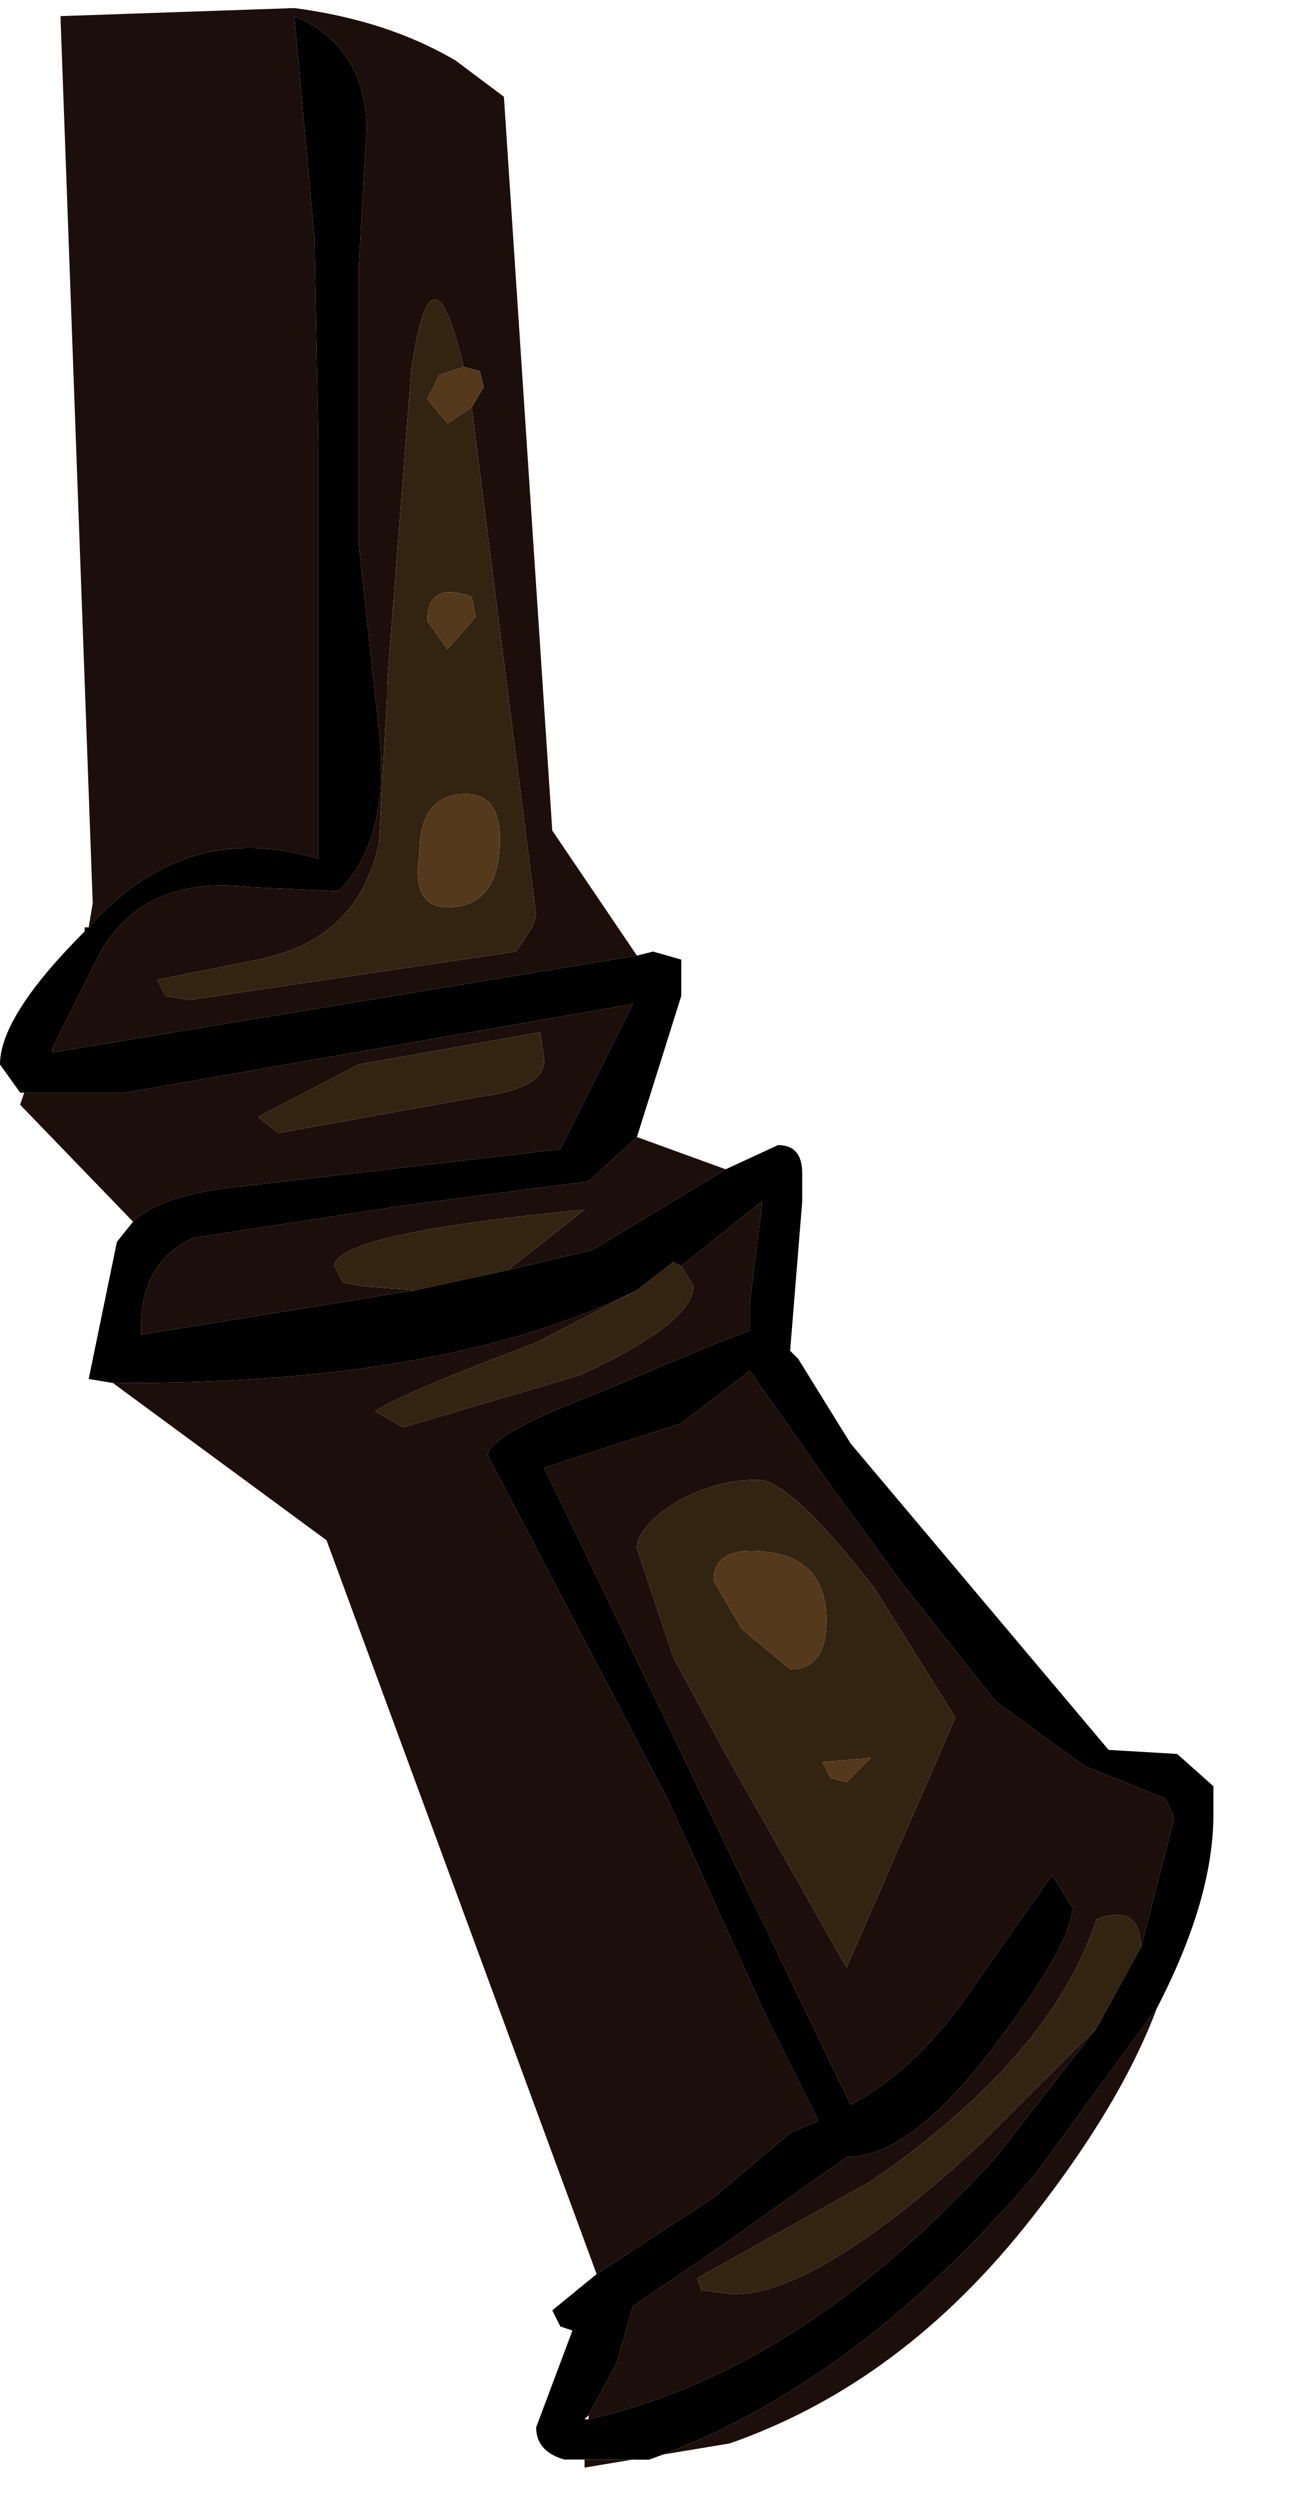 <?xml version="1.0" encoding="utf-8"?>
<svg version="1.1" id="Layer_1"
xmlns="http://www.w3.org/2000/svg"
xmlns:xlink="http://www.w3.org/1999/xlink"
width="16px" height="31px"
xml:space="preserve">
<g id="1567" transform="matrix(1, 0, 0, 1, 0, 0)">
<path style="fill:#1C0E0B;fill-opacity:1" d="M0.65,13.05L0.65 13L1.25 11.8Q1.8 10.85 3.1 11L4.15 11.05L4.2 11.05Q4.85 10.4 4.7 9.05L4.45 6.75L4.45 3.3L4.55 1.55Q4.5 0.55 3.65 0.2L3.9 2.95L3.95 5.55L3.95 10.65Q2.3 10.15 1.1 11.5L1.15 11.2L0.75 0.2L3.65 0.1Q4.8 0.25 5.65 0.75L6.25 1.2L6.85 10.3L7.9 11.85L0.65 13.05M7.25,15Q4.15 15.3 4.15 15.7L4.25 15.9L4.5 15.95L5.15 16L1.75 16.55L1.75 16.45Q1.75 15.65 2.4 15.35L5 14.95L7.3 14.65L7.9 14.1L9 14.5L7.35 15.5L6.3 15.75L7.25 15M14.35,24.9Q13.9 26.1 12.8 27.5Q11.2 29.55 9.05 30.3L7.25 30.6L7.25 30.5L8.05 30.5Q10.6 29.6 12.85 26.95L14.35 24.9M1.55,17.15Q5.6 17.15 7.9 16L6.65 16.65Q5.05 17.25 4.65 17.5L5 17.7L7.2 17.05Q8.6 16.4 8.6 15.95L8.45 15.7L9.45 14.9L9.45 14.95L9.3 16.15L9.3 16.5L8.9 16.65L7.35 17.3Q6.05 17.8 6.05 18.05L8.3 22.35L9.5 25L10.15 26.3L9.8 26.45L8.85 27.25L7.4 28.2L4.05 19.1L1.4 17.15L1.55 17.15M1.65,15.15L0.25 13.7L0.3 13.55L1.55 13.55L7.85 12.45L6.95 14.25L3.1 14.7Q2 14.8 1.65 15.15M5.1,4.6L4.8 8.5L4.8 8.65L4.7 10.45Q4.45 11.65 3.2 11.9L1.95 12.15L2.05 12.35L2.35 12.4L6.4 11.8L6.6 11.5L6.65 11.35L5.85 5.05L6 4.8L5.95 4.6L5.75 4.55Q5.35 2.85 5.1 4.6M6.75,13.15L6.7 12.8L4.45 13.2L3.2 13.85L3.45 14.05L5.95 13.6Q6.75 13.5 6.75 13.15M13.6,23.8Q13.05 25.5 10.8 27.05L8.65 28.25L8.7 28.4L9.1 28.45Q10.15 28.45 12.2 26.55L13.6 25.15L12.35 26.75Q9.95 29.4 7.3 30L7.3 29.95L7.65 29.3L7.85 28.6L8.95 27.85L10.5 26.75Q11.3 26.75 12.35 25.35Q13.3 24.1 13.3 23.65L13.05 23.25L12.1 24.6Q11.4 25.65 10.55 26.1L6.75 18.2L8.45 17.65L9.3 17L10.25 18.35L11.2 19.65L12.35 21.1L13.45 21.9L14.45 22.3L14.55 22.5L14.55 22.6L14.15 24.15Q14.15 23.6 13.6 23.8M9,21.75L10.5 24.4L11.85 21.3L10.85 19.7Q9.8 18.35 9.4 18.35Q8.85 18.35 8.35 18.65Q7.9 18.95 7.9 19.2L8.35 20.55L9 21.75" />
<path style="fill:#332311;fill-opacity:1" d="M5.85,5.05L6.65 11.35L6.6 11.5L6.4 11.8L2.35 12.4L2.05 12.35L1.95 12.15L3.2 11.9Q4.45 11.65 4.7 10.45L4.8 8.65L4.8 8.5L5.1 4.6Q5.35 2.85 5.75 4.55L5.45 4.65L5.3 4.95L5.55 5.25L5.85 5.05M5.9,7.65L5.85 7.4Q5.3 7.2 5.3 7.7L5.55 8.05L5.9 7.65M5.7,9.85Q5.2 9.9 5.2 10.6Q5.1 11.25 5.55 11.25Q6.2 11.25 6.2 10.4Q6.2 9.8 5.7 9.85M5.95,13.6L3.45 14.05L3.2 13.85L4.45 13.2L6.7 12.8L6.75 13.15Q6.75 13.5 5.95 13.6M6.3,15.75L5.15 16L4.5 15.95L4.25 15.9L4.15 15.7Q4.15 15.3 7.25 15L6.3 15.75M13.6,25.15L12.2 26.55Q10.15 28.45 9.1 28.45L8.7 28.4L8.65 28.25L10.8 27.05Q13.05 25.5 13.6 23.8Q14.15 23.6 14.15 24.15L13.6 25.15M7.9,16L8.35 15.65L8.45 15.7L8.6 15.95Q8.6 16.4 7.2 17.05L5 17.7L4.65 17.5Q5.05 17.25 6.65 16.65L7.9 16M8.35,20.55L7.9 19.2Q7.9 18.95 8.35 18.65Q8.85 18.35 9.4 18.35Q9.8 18.35 10.85 19.7L11.85 21.3L10.5 24.4L9 21.75L8.35 20.55M9.8,20.7Q10.25 20.7 10.25 20.1Q10.25 19.35 9.55 19.25Q8.85 19.15 8.85 19.6L9.2 20.2L9.8 20.7M10.8,21.8L10.2 21.85L10.3 22.05L10.5 22.1L10.8 21.8" />
<path style="fill:#54391C;fill-opacity:1" d="M5.55,5.25L5.3 4.95L5.45 4.65L5.75 4.55L5.95 4.6L6 4.8L5.85 5.05L5.55 5.25M5.55,8.05L5.3 7.7Q5.3 7.2 5.85 7.4L5.9 7.65L5.55 8.05M6.2,10.4Q6.2 11.25 5.55 11.25Q5.1 11.25 5.2 10.6Q5.2 9.9 5.7 9.85Q6.2 9.8 6.2 10.4M9.2,20.2L8.85 19.6Q8.85 19.15 9.55 19.25Q10.25 19.35 10.25 20.1Q10.25 20.7 9.8 20.7L9.2 20.2M10.5,22.1L10.3 22.05L10.2 21.85L10.8 21.8L10.5 22.1" />
<path style="fill:#000000;fill-opacity:1" d="M12.85,26.95Q10.6 29.6 8.05 30.5L7.25 30.5L7 30.5Q6.65 30.4 6.65 30.1L7.1 28.9L6.95 28.85L6.85 28.65L7.4 28.2L8.85 27.25L9.8 26.45L10.15 26.3L9.5 25L8.3 22.35L6.05 18.05Q6.05 17.8 7.35 17.3L8.9 16.65L9.3 16.5L9.3 16.15L9.45 14.95L9.45 14.9L8.45 15.7L8.35 15.65L7.9 16Q5.6 17.15 1.55 17.15L1.4 17.15L1.1 17.1L1.45 15.4L1.65 15.15Q2 14.8 3.1 14.7L6.95 14.25L7.85 12.45L1.55 13.55L0.3 13.55L0.25 13.55L0 13.2Q0 12.6 1.05 11.55L1.05 11.5L1.1 11.5Q2.3 10.15 3.95 10.65L3.95 5.55L3.9 2.95L3.65 0.2Q4.5 0.55 4.55 1.55L4.45 3.3L4.45 6.75L4.7 9.05Q4.85 10.4 4.2 11.05L4.15 11.05L3.1 11Q1.8 10.85 1.25 11.8L0.65 13L0.65 13.05L7.9 11.85L8.1 11.8L8.45 11.9L8.45 12.35L7.9 14.1L7.3 14.65L5 14.95L2.4 15.35Q1.75 15.65 1.75 16.45L1.75 16.55L5.15 16L6.3 15.75L7.35 15.5L9 14.5L9.65 14.2Q9.95 14.2 9.95 14.55L9.95 14.9L9.8 16.75L9.9 16.85L10.55 17.9L13.75 21.7L14.6 21.75L15.05 22.15L15.05 22.5Q15.05 23.55 14.35 24.9L12.85 26.95M7.3,30Q9.95 29.4 12.35 26.75L13.6 25.15L14.15 24.15L14.55 22.6L14.55 22.5L14.45 22.3L13.45 21.9L12.35 21.1L11.2 19.65L10.25 18.35L9.3 17L8.45 17.65L6.75 18.2L10.55 26.1Q11.4 25.65 12.1 24.6L13.05 23.25L13.3 23.65Q13.3 24.1 12.35 25.35Q11.3 26.75 10.5 26.75L8.95 27.85L7.85 28.6L7.65 29.3L7.3 29.95L7.25 30L7.3 30" />
</g>
</svg>
